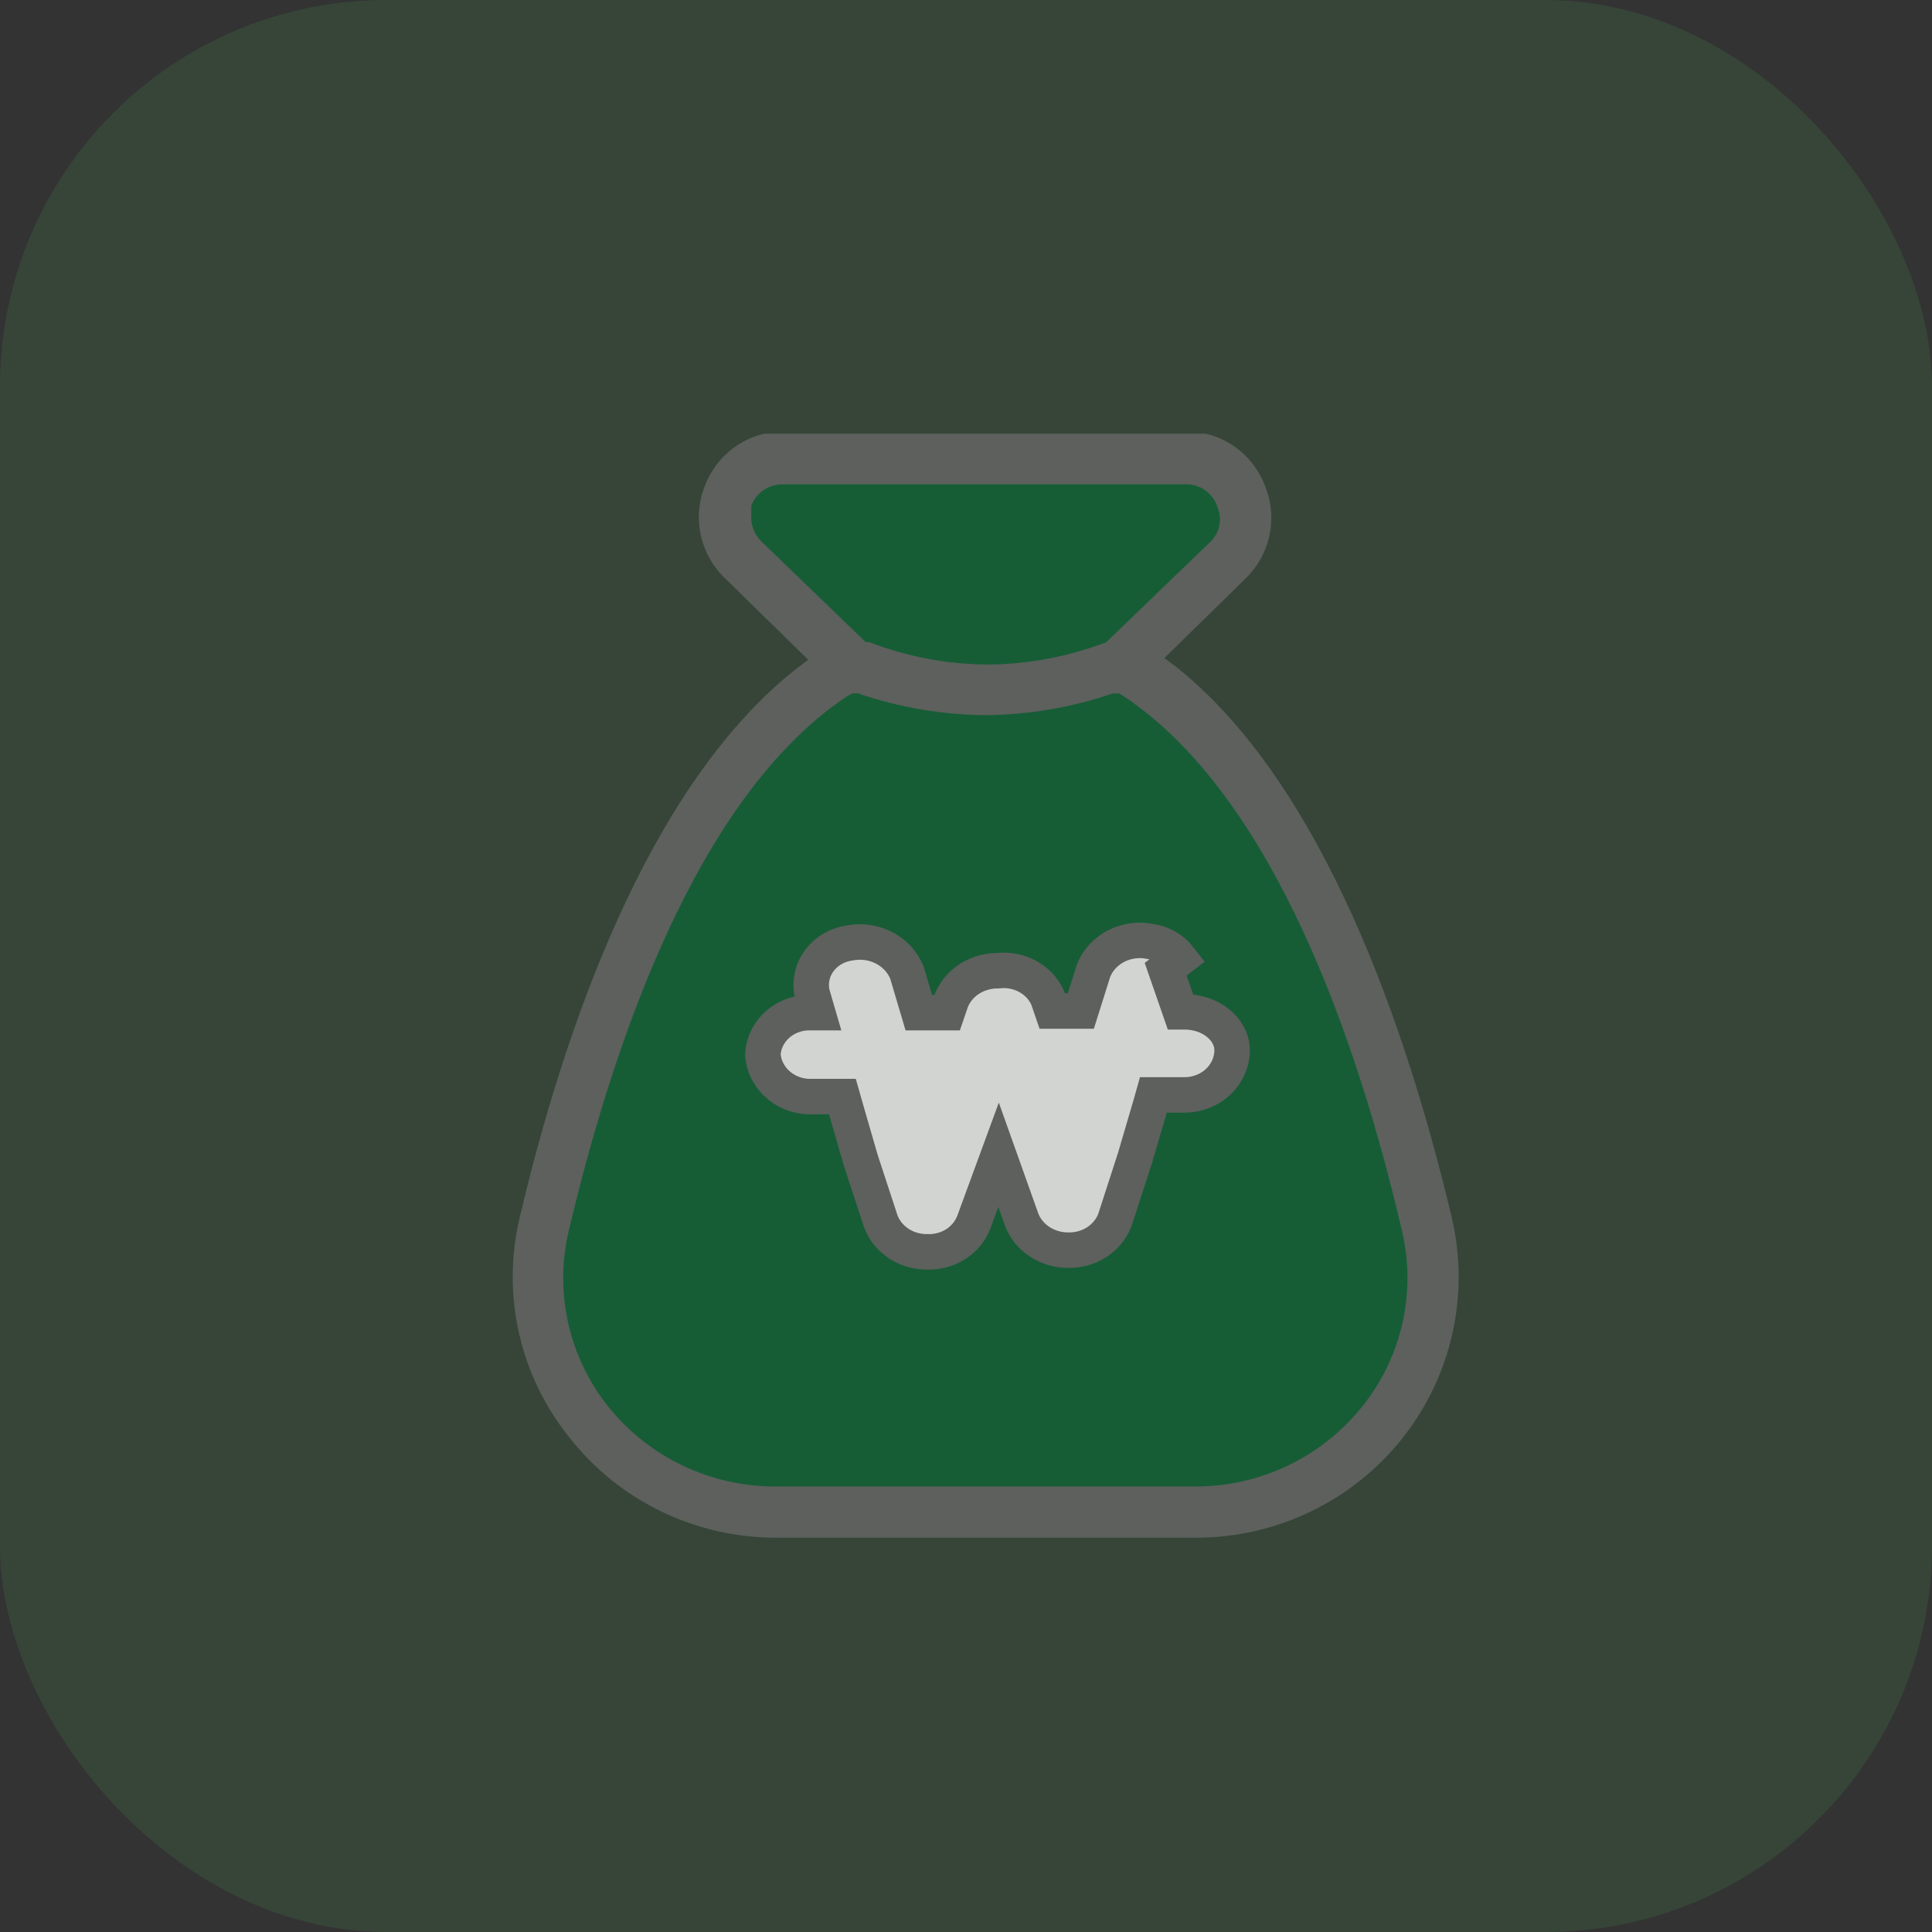 <svg width="49" height="49" viewBox="0 0 49 49" fill="none" xmlns="http://www.w3.org/2000/svg">
<rect x="0" y="0" width="49" height="49" fill="#333333" stroke="none"/>
<rect width="49" height="49" rx="9.8" fill="#4CAF5B" fill-opacity="0.15"/>
<g opacity="0.8">
<g clip-path="url(#clip0_1480_10123)">
<path d="M22.04 17.221C18.84 16.021 18.707 13.387 19.04 12.221C22.207 12.054 29.84 11.821 31.04 12.221C32.24 12.621 30.207 16.387 28.54 17.721C29.874 18.221 32.2 20.093 35.04 26.721C38.04 33.721 35.04 36.721 32.04 37.721C24.54 38.721 13.24 39.721 14.04 31.721C14.84 23.721 19.707 18.388 22.04 17.221Z" fill="#006C36" fill-opacity="0.75"/>
<path d="M36.82 30.876C35.693 26.128 33.574 19.9 29.832 16.914L29.531 16.69L31.59 14.674C31.897 14.376 32.109 13.994 32.197 13.576C32.285 13.159 32.247 12.725 32.086 12.329C31.936 11.925 31.666 11.575 31.312 11.327C30.958 11.079 30.536 10.944 30.102 10.94H19.898C19.469 10.937 19.049 11.061 18.692 11.298C18.336 11.536 18.059 11.874 17.899 12.269C17.725 12.672 17.68 13.119 17.768 13.549C17.857 13.978 18.076 14.371 18.395 14.674L20.499 16.734L20.199 16.958C16.412 19.945 14.293 26.157 13.181 30.876C12.95 31.841 12.944 32.846 13.163 33.814C13.381 34.781 13.819 35.687 14.443 36.461C15.065 37.253 15.861 37.894 16.77 38.334C17.679 38.773 18.677 39.001 19.688 39H30.343C31.346 38.999 32.335 38.773 33.238 38.339C34.141 37.905 34.933 37.274 35.556 36.493C36.179 35.712 36.616 34.801 36.835 33.828C37.054 32.856 37.048 31.847 36.82 30.876ZM19.312 13.733C19.219 13.643 19.147 13.533 19.103 13.411C19.058 13.29 19.043 13.159 19.056 13.031V12.822C19.119 12.66 19.23 12.521 19.376 12.424C19.521 12.328 19.693 12.279 19.868 12.284H30.072C30.255 12.281 30.434 12.337 30.58 12.445C30.727 12.553 30.834 12.707 30.884 12.882C30.945 13.036 30.957 13.205 30.916 13.366C30.876 13.526 30.785 13.671 30.658 13.778L28.058 16.286C27.099 16.654 26.081 16.846 25.053 16.854C24.024 16.848 23.006 16.656 22.047 16.286H21.957L19.312 13.733ZM34.551 35.67C34.044 36.304 33.4 36.817 32.666 37.169C31.932 37.52 31.128 37.702 30.313 37.701H19.688C18.872 37.705 18.065 37.526 17.329 37.177C16.592 36.828 15.945 36.318 15.435 35.685C14.936 35.063 14.586 34.336 14.412 33.56C14.237 32.784 14.243 31.979 14.428 31.205C15.555 26.441 17.674 20.214 21.461 17.675L21.611 17.586H21.762C22.801 17.943 23.893 18.129 24.993 18.138C26.093 18.13 27.184 17.944 28.224 17.586H28.389L28.524 17.675C32.311 20.214 34.445 26.441 35.557 31.22C35.739 31.989 35.743 32.789 35.568 33.56C35.394 34.331 35.046 35.052 34.551 35.67Z" fill="#666666"/>
<path d="M30.038 25.662H29.939L29.564 24.581L29.921 24.308C29.921 24.308 29.921 24.308 29.921 24.308C29.828 24.188 29.712 24.088 29.581 24.015C29.455 23.944 29.317 23.898 29.174 23.877C28.891 23.819 28.594 23.855 28.333 23.982C28.067 24.112 27.851 24.332 27.738 24.61L27.732 24.626L27.727 24.643L27.413 25.641H26.687L26.584 25.341L26.577 25.321L26.569 25.301C26.458 25.057 26.264 24.864 26.028 24.745C25.806 24.633 25.553 24.59 25.307 24.619C25.071 24.618 24.837 24.679 24.634 24.798C24.417 24.925 24.242 25.115 24.14 25.347L24.132 25.365L24.126 25.383L24.023 25.683H23.303L23.009 24.692L23.002 24.667L22.991 24.643C22.873 24.366 22.653 24.148 22.384 24.02C22.12 23.895 21.82 23.86 21.535 23.918C21.393 23.939 21.256 23.986 21.13 24.056C20.998 24.13 20.882 24.23 20.79 24.35L20.79 24.35C20.697 24.471 20.631 24.611 20.598 24.761C20.565 24.911 20.566 25.066 20.602 25.215L20.604 25.227L20.608 25.238L20.738 25.683H20.488H20.477L20.465 25.683C20.193 25.698 19.93 25.8 19.724 25.98C19.517 26.162 19.381 26.413 19.352 26.691L19.348 26.736L19.352 26.781C19.382 27.09 19.544 27.365 19.785 27.553C20.021 27.736 20.318 27.826 20.615 27.812H21.365L21.456 28.131L21.456 28.131L21.456 28.132L21.824 29.403L21.826 29.411L21.828 29.418L22.334 30.96L22.337 30.969L22.34 30.978C22.43 31.218 22.599 31.417 22.813 31.552C23.022 31.684 23.266 31.751 23.512 31.749C23.758 31.759 24.004 31.697 24.215 31.57C24.431 31.439 24.603 31.242 24.696 31.003L24.696 31.003L24.699 30.996L25.326 29.288L25.918 30.95L25.924 30.965L25.93 30.98C26.03 31.207 26.2 31.393 26.41 31.52C26.617 31.645 26.856 31.709 27.098 31.707C27.347 31.711 27.594 31.644 27.806 31.511C28.019 31.375 28.188 31.176 28.279 30.937L28.282 30.927L28.285 30.916L28.791 29.354L28.791 29.354L28.794 29.343L29.161 28.093L29.161 28.093L29.163 28.089L29.253 27.77H30.009C30.302 27.777 30.593 27.684 30.824 27.5C31.054 27.315 31.209 27.05 31.242 26.752C31.291 26.402 31.103 26.114 30.886 25.942C30.662 25.763 30.36 25.662 30.038 25.662Z" fill="#F8F8F8" stroke="#666666" stroke-width="0.9"/>
</g>
</g>
<defs>
<clipPath id="clip0_1480_10123">
<rect width="24" height="28" fill="white" transform="matrix(-1 0 0 1 37 11)"/>
</clipPath>
</defs>
</svg>
